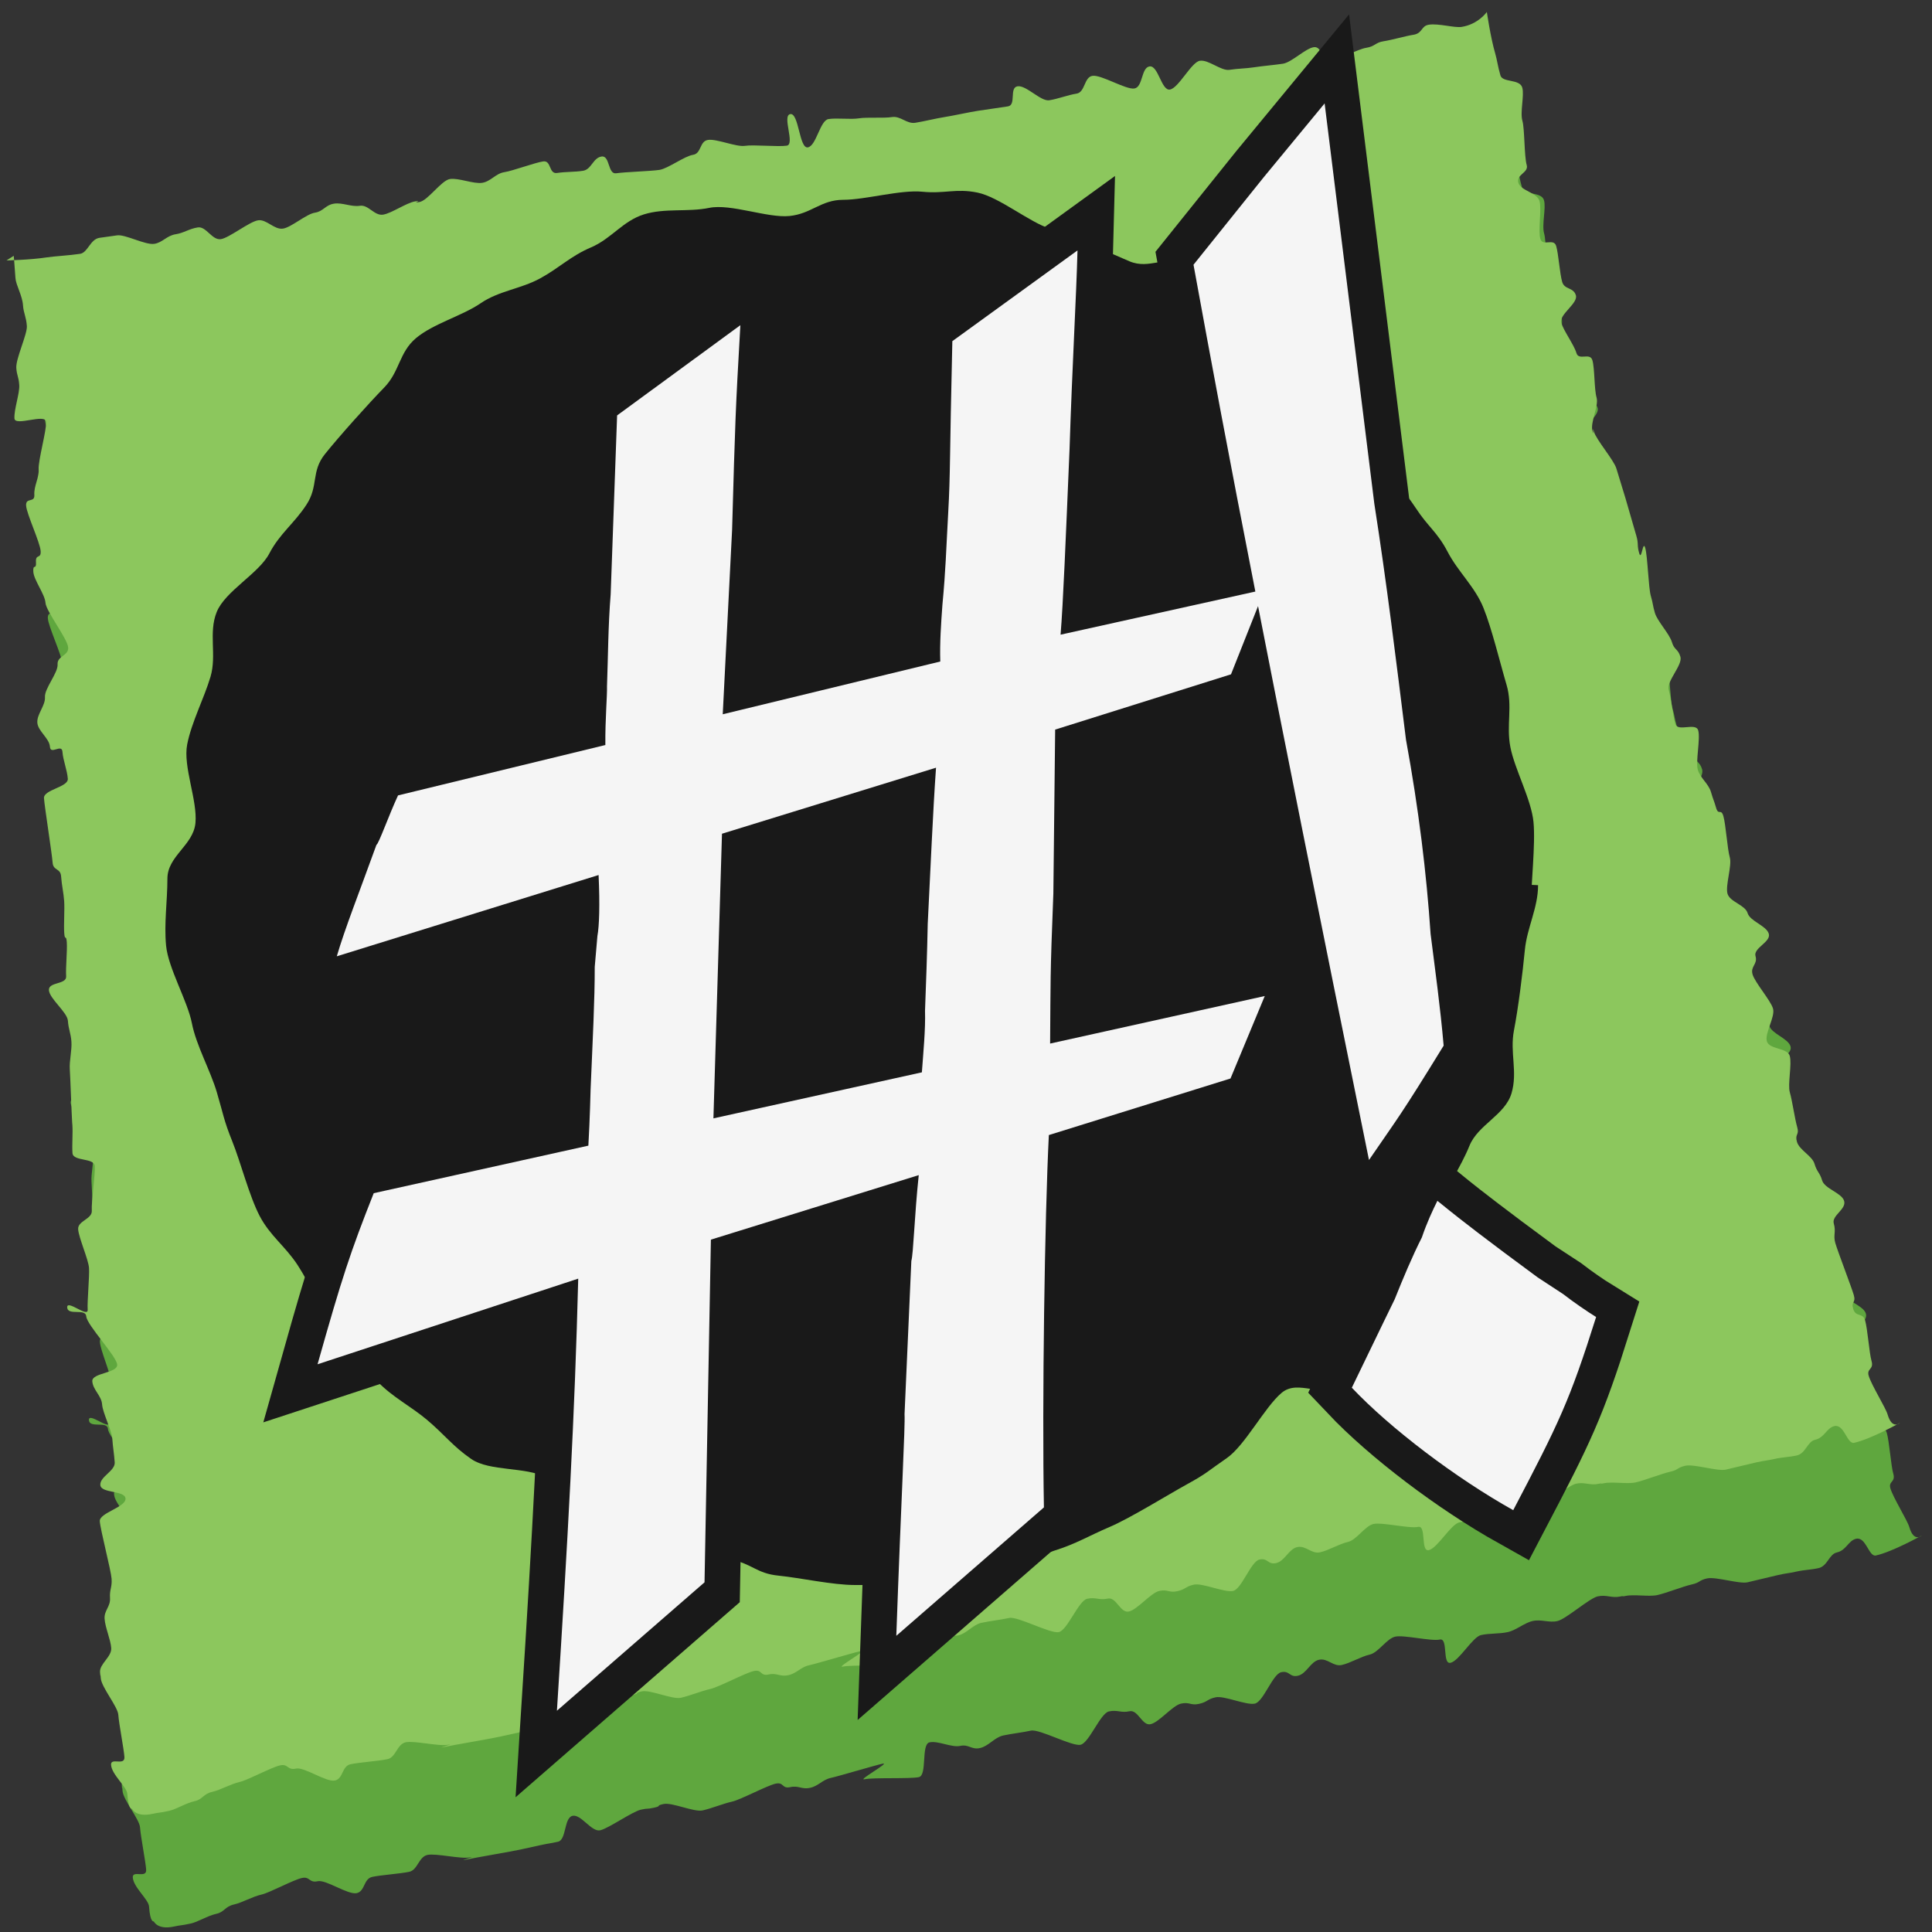 <?xml version="1.0" encoding="UTF-8" standalone="no"?>
<!-- Created with Inkscape (http://www.inkscape.org/) -->

<svg
   xmlns:dc="http://purl.org/dc/elements/1.1/"
   xmlns:cc="http://creativecommons.org/ns#"
   xmlns:rdf="http://www.w3.org/1999/02/22-rdf-syntax-ns#"
   xmlns:svg="http://www.w3.org/2000/svg"
   xmlns="http://www.w3.org/2000/svg"
   xmlns:sodipodi="http://sodipodi.sourceforge.net/DTD/sodipodi-0.dtd"
   xmlns:inkscape="http://www.inkscape.org/namespaces/inkscape"
   width="300"
   height="300"
   viewBox="0 0 79.375 79.375"
   version="1.1"
   id="svg8"
   inkscape:version="0.92.2 5c3e80d, 2017-08-06"
   sodipodi:docname="go1f-logo2.svg"
   inkscape:export-filename="/home/slackware-user/go1f-logo.png"
   inkscape:export-xdpi="96"
   inkscape:export-ydpi="96"
   style="enable-background:new">
  <rect x="0" y="0" width="79.375" height="79.375" fill="#333333" stroke="none"/>
  <sodipodi:namedview
     id="base"
     pagecolor="#ffffff"
     bordercolor="#666666"
     borderopacity="1.0"
     inkscape:pageopacity="0.0"
     inkscape:pageshadow="2"
     inkscape:zoom="1.4142136"
     inkscape:cx="-155.77346"
     inkscape:cy="265.52067"
     inkscape:document-units="mm"
     inkscape:current-layer="layer1"
     showgrid="true"
     units="px"
     inkscape:pagecheckerboard="false"
     showguides="false"
     inkscape:snap-global="false"
     inkscape:window-width="1678"
     inkscape:window-height="996"
     inkscape:window-x="0"
     inkscape:window-y="0"
     inkscape:window-maximized="1">
    <inkscape:grid
       type="axonomgrid"
       id="grid3699"
       units="mm"
       empspacing="5"
       gridanglex="30"
       gridanglez="30"
       spacingy="25" />
  </sodipodi:namedview>
  <defs
     id="defs2" />
  <g
     inkscape:label="Background"
     inkscape:groupmode="layer"
     id="layer1"
     transform="translate(0,-217.625)"
     style="display:inline">
    <g
       id="flowRoot854"
       style="font-style:normal;font-variant:normal;font-weight:normal;font-stretch:normal;font-size:40px;line-height:1.25;font-family:'URW Chancery L';-inkscape-font-specification:'URW Chancery L';letter-spacing:0px;word-spacing:0px;opacity:0.96;fill:#000000;fill-opacity:1;stroke:none"
       transform="matrix(0.09,0,0,0.09,148.085,74.974)"
       aria-label="#!" />
    <g
       aria-label="."
       transform="matrix(0.079,0,0,0.079,172.701,61.055)"
       style="font-style:normal;font-variant:normal;font-weight:normal;font-stretch:normal;font-size:140px;line-height:1.25;font-family:'Mukti Narrow';-inkscape-font-specification:'Mukti Narrow';letter-spacing:0px;word-spacing:0px;fill:#ffffff;fill-opacity:1;stroke:#000200;stroke-opacity:0.784"
       id="flowRoot1374" />
    <flowRoot
       transform="matrix(0.138,0,0,0.138,106.399,55.556)"
       style="font-style:normal;font-weight:normal;font-size:40px;line-height:1.25;font-family:sans-serif;letter-spacing:0px;word-spacing:0px;display:inline;fill:#000000;fill-opacity:1;stroke:none"
       id="flowRoot892"
       xml:space="preserve"><flowRegion
         id="flowRegion894"><rect
           y="205.208"
           x="671.751"
           height="40.154"
           width="130.057"
           id="rect896" /></flowRegion><flowPara
         id="flowPara898">#!</flowPara></flowRoot>    <path
       inkscape:connector-curvature="0"
       id="path1740-3"
       d="m 1.16,232.953 c 0,0 0.97,-0.019 1.656,-0.125 0.296,-0.046 0.959,-0.082 1.368,-0.146 0.32,-0.05 0.412,-0.598 0.796,-0.657 0.33,-0.051 0.346,-0.043 0.72,-0.101 0.336,-0.052 1.163,0.405 1.532,0.348 0.34,-0.052 0.511,-0.338 0.877,-0.394 0.342,-0.053 0.549,-0.225 0.912,-0.281 0.343,-0.053 0.586,0.538 0.947,0.482 0.345,-0.053 1.169,-0.718 1.529,-0.774 0.346,-0.053 0.664,0.397 1.024,0.341 0.347,-0.054 0.952,-0.598 1.311,-0.654 0.348,-0.054 0.426,-0.315 0.784,-0.371 0.348,-0.054 0.705,0.142 1.063,0.087 0.349,-0.054 0.593,0.42 0.951,0.365 0.349,-0.054 0.964,-0.49 1.321,-0.546 0.35,-0.054 -0.186,0.083 0.17,0.028 0.35,-0.054 0.903,-0.891 1.258,-0.946 0.351,-0.054 0.97,0.211 1.325,0.156 0.351,-0.054 0.551,-0.382 0.907,-0.437 0.351,-0.054 1.239,-0.387 1.594,-0.442 0.351,-0.054 0.224,0.528 0.579,0.474 0.352,-0.054 0.706,-0.034 1.061,-0.089 0.352,-0.054 0.408,-0.531 0.762,-0.586 0.352,-0.054 0.25,0.743 0.604,0.688 0.352,-0.054 1.421,-0.085 1.775,-0.139 0.352,-0.054 1.026,-0.564 1.379,-0.619 0.353,-0.054 0.262,-0.558 0.616,-0.612 0.353,-0.054 1.164,0.298 1.517,0.243 0.353,-0.055 1.366,0.048 1.719,-0.007 0.353,-0.055 -0.207,-1.242 0.146,-1.297 0.353,-0.055 0.365,1.422 0.717,1.367 0.353,-0.055 0.5,-1.108 0.852,-1.163 0.353,-0.055 0.896,0.025 1.248,-0.03 0.354,-0.055 1.007,0.003 1.359,-0.052 0.354,-0.055 0.604,0.289 0.956,0.235 0.354,-0.055 0.851,-0.181 1.202,-0.235 0.354,-0.055 1.014,-0.202 1.365,-0.256 0.355,-0.055 0.89,-0.128 1.241,-0.183 0.355,-0.055 0.044,-0.77 0.395,-0.825 0.356,-0.055 0.952,0.629 1.302,0.574 0.356,-0.055 0.772,-0.219 1.123,-0.273 0.356,-0.055 0.304,-0.677 0.653,-0.731 0.357,-0.055 1.371,0.574 1.721,0.52 0.357,-0.055 0.275,-0.853 0.624,-0.907 0.358,-0.055 0.487,1.005 0.835,0.951 0.358,-0.055 0.884,-1.13 1.232,-1.183 0.359,-0.056 0.87,0.425 1.217,0.372 0.36,-0.056 0.657,-0.05 1.003,-0.103 0.361,-0.056 0.848,-0.095 1.193,-0.148 0.362,-0.056 0.921,-0.626 1.265,-0.679 0.363,-0.056 0.322,0.629 0.664,0.576 0.366,-0.057 1.147,-0.497 1.487,-0.549 0.37,-0.057 0.378,-0.218 0.714,-0.27 0.375,-0.058 0.897,-0.215 1.228,-0.266 0.384,-0.059 0.314,-0.364 0.634,-0.414 0.408,-0.063 1.051,0.136 1.347,0.09 0.686,-0.106 1.039,-0.613 1.039,-0.613 0,0 0.151,1.044 0.342,1.697 0.083,0.282 0.103,0.52 0.216,0.909 0.089,0.305 0.79,0.135 0.897,0.5 0.092,0.314 -0.098,1.011 0.006,1.367 0.094,0.32 0.073,1.459 0.176,1.811 0.095,0.323 -0.443,0.387 -0.341,0.735 0.095,0.325 0.766,0.4 0.867,0.746 0.096,0.327 -0.064,1.213 0.036,1.557 0.096,0.328 0.55,-0.049 0.65,0.294 0.096,0.329 0.146,1.132 0.246,1.474 0.097,0.33 0.463,0.209 0.563,0.551 0.097,0.331 -0.7,0.787 -0.6,1.128 0.097,0.332 0.522,0.901 0.622,1.241 0.097,0.332 0.558,-0.04 0.657,0.3 0.097,0.332 0.072,1.197 0.172,1.536 0.097,0.333 -0.27,1.022 -0.17,1.361 0.097,0.333 -0.038,-0.301 0.061,0.037 0.098,0.334 0.822,1.171 0.921,1.509 0.098,0.334 0.271,0.871 0.37,1.209 0.098,0.334 0.353,1.224 0.452,1.561 0.098,0.334 0.018,0.377 0.117,0.715 0.098,0.335 0.148,-0.56 0.247,-0.222 0.098,0.334 0.132,1.637 0.23,1.974 0.098,0.335 0.07,0.364 0.168,0.7 0.098,0.335 0.6,0.861 0.698,1.198 0.098,0.335 0.252,0.268 0.35,0.604 0.098,0.335 -0.581,1.013 -0.483,1.349 0.098,0.336 0.175,1.075 0.274,1.411 0.098,0.336 0.84,-0.074 0.939,0.261 0.098,0.336 -0.113,1.286 -0.015,1.621 0.098,0.336 0.441,0.573 0.539,0.909 0.098,0.336 0.114,0.318 0.212,0.653 0.098,0.336 0.201,0.007 0.299,0.342 0.099,0.337 0.165,1.36 0.263,1.694 0.099,0.337 -0.19,1.16 -0.093,1.495 0.099,0.337 0.727,0.46 0.825,0.794 0.099,0.337 0.773,0.515 0.871,0.849 0.099,0.338 -0.643,0.584 -0.546,0.918 0.099,0.338 -0.218,0.418 -0.121,0.752 0.099,0.338 0.743,1.07 0.84,1.403 0.099,0.339 -0.349,1.013 -0.252,1.346 0.099,0.339 0.841,0.262 0.939,0.595 0.099,0.339 -0.092,1.174 0.005,1.506 0.099,0.34 0.204,1.089 0.301,1.421 0.1,0.34 -0.106,0.277 -0.009,0.609 0.1,0.341 0.625,0.573 0.722,0.904 0.1,0.341 0.215,0.35 0.312,0.68 0.1,0.342 0.808,0.513 0.904,0.843 0.1,0.343 -0.521,0.599 -0.425,0.927 0.101,0.344 -0.032,0.48 0.064,0.807 0.101,0.346 0.661,1.801 0.756,2.126 0.102,0.348 -0.117,0.251 -0.023,0.574 0.103,0.352 0.394,0.147 0.488,0.467 0.104,0.357 0.173,1.356 0.265,1.671 0.107,0.366 -0.207,0.303 -0.117,0.608 0.114,0.388 0.694,1.307 0.776,1.589 0.191,0.653 0.512,0.347 0.512,0.347 0,0 -1.198,0.67 -1.884,0.822 -0.295,0.065 -0.403,-0.777 -0.811,-0.687 -0.319,0.07 -0.405,0.476 -0.789,0.561 -0.329,0.073 -0.383,0.562 -0.757,0.645 -0.335,0.074 -0.547,0.063 -0.916,0.144 -0.338,0.075 -0.376,0.058 -0.741,0.139 -0.341,0.075 -0.898,0.22 -1.261,0.3 -0.343,0.076 -1.3,-0.239 -1.661,-0.16 -0.344,0.076 -0.273,0.17 -0.633,0.249 -0.344,0.076 -1.054,0.357 -1.412,0.436 -0.346,0.076 -0.956,-0.042 -1.314,0.037 -0.346,0.076 0.149,-0.058 -0.208,0.021 -0.347,0.076 -0.566,-0.084 -0.923,-0.006 -0.347,0.076 -1.306,0.937 -1.662,1.016 -0.348,0.077 -0.654,-0.082 -1.01,-0.004 -0.349,0.077 -0.673,0.378 -1.029,0.457 -0.349,0.077 -0.739,0.043 -1.094,0.121 -0.349,0.077 -0.899,1.062 -1.254,1.14 -0.349,0.077 -0.086,-1.033 -0.44,-0.955 -0.349,0.077 -1.478,-0.198 -1.832,-0.12 -0.35,0.077 -0.695,0.659 -1.05,0.738 -0.35,0.077 -0.794,0.349 -1.148,0.427 -0.35,0.077 -0.582,-0.293 -0.935,-0.215 -0.35,0.077 -0.513,0.579 -0.867,0.657 -0.35,0.077 -0.333,-0.223 -0.686,-0.145 -0.351,0.077 -0.729,1.212 -1.082,1.29 -0.351,0.077 -1.261,-0.337 -1.614,-0.259 -0.351,0.077 -0.326,0.191 -0.678,0.269 -0.351,0.077 -0.388,-0.088 -0.741,-0.01 -0.351,0.078 -0.897,0.767 -1.25,0.845 -0.351,0.078 -0.515,-0.609 -0.867,-0.531 -0.351,0.078 -0.494,-0.07 -0.846,0.007 -0.352,0.078 -0.811,1.291 -1.163,1.369 -0.352,0.078 -1.689,-0.657 -2.041,-0.58 -0.352,0.078 -0.793,0.123 -1.144,0.201 -0.352,0.078 -0.597,0.438 -0.949,0.515 -0.352,0.078 -0.459,-0.166 -0.811,-0.089 -0.352,0.078 -0.912,-0.222 -1.263,-0.145 -0.352,0.078 -0.085,1.351 -0.436,1.428 -0.352,0.078 -1.873,0.01 -2.224,0.087 -0.352,0.078 1.085,-0.716 0.734,-0.639 -0.353,0.078 -1.775,0.506 -2.126,0.584 -0.353,0.078 -0.5,0.329 -0.851,0.407 -0.353,0.078 -0.465,-0.105 -0.816,-0.028 -0.353,0.078 -0.255,-0.219 -0.605,-0.142 -0.353,0.078 -1.434,0.659 -1.785,0.737 -0.353,0.078 -0.862,0.285 -1.212,0.362 -0.354,0.078 -1.257,-0.34 -1.607,-0.263 -0.354,0.078 -0.04,0.074 -0.389,0.151 -0.354,0.078 -0.192,0.005 -0.541,0.082 -0.355,0.078 -1.325,0.77 -1.674,0.847 -0.355,0.078 -0.784,-0.672 -1.133,-0.595 -0.355,0.078 -0.248,0.987 -0.596,1.064 -0.356,0.079 -0.387,0.067 -0.736,0.144 -0.356,0.079 -0.449,0.098 -0.797,0.175 -0.356,0.079 -1.921,0.344 -2.269,0.421 -0.357,0.079 0.526,-0.173 0.179,-0.097 -0.357,0.079 -1.398,-0.177 -1.744,-0.1 -0.358,0.079 -0.398,0.616 -0.744,0.692 -0.359,0.079 -1.178,0.134 -1.523,0.21 -0.36,0.08 -0.292,0.591 -0.636,0.667 -0.361,0.08 -1.262,-0.565 -1.604,-0.489 -0.363,0.08 -0.311,-0.208 -0.652,-0.132 -0.365,0.081 -1.319,0.605 -1.657,0.68 -0.368,0.081 -0.795,0.334 -1.13,0.408 -0.374,0.083 -0.389,0.308 -0.718,0.381 -0.384,0.085 -0.742,0.33 -1.061,0.401 -0.408,0.09 -0.384,0.057 -0.679,0.122 -0.686,0.151 -0.837,-0.209 -0.837,-0.209 0,0 -0.149,0.071 -0.195,-0.611 -0.02,-0.294 -0.641,-0.789 -0.668,-1.194 -0.021,-0.318 0.575,0.059 0.549,-0.323 -0.022,-0.328 -0.226,-1.362 -0.251,-1.734 -0.022,-0.334 -0.695,-1.135 -0.72,-1.502 -0.023,-0.337 -0.007,0.112 -0.031,-0.251 -0.023,-0.34 0.484,-0.627 0.46,-0.989 -0.023,-0.341 -0.249,-0.843 -0.273,-1.203 -0.023,-0.343 0.247,-0.496 0.223,-0.854 -0.023,-0.344 0.089,-0.431 0.065,-0.788 -0.023,-0.344 -0.461,-2.009 -0.485,-2.365 -0.023,-0.345 1.081,-0.576 1.057,-0.931 -0.023,-0.346 -1.011,-0.203 -1.035,-0.558 -0.023,-0.346 0.615,-0.574 0.591,-0.929 -0.023,-0.347 -0.075,-0.617 -0.099,-0.971 -0.023,-0.347 -0.396,-1.062 -0.42,-1.416 -0.023,-0.347 -0.378,-0.593 -0.402,-0.946 -0.023,-0.348 1.046,-0.328 1.022,-0.681 -0.023,-0.348 -1.246,-1.63 -1.27,-1.983 -0.023,-0.348 -0.759,-0.014 -0.783,-0.366 -0.023,-0.349 0.865,0.444 0.841,0.092 -0.023,-0.349 0.079,-1.364 0.055,-1.716 -0.023,-0.349 -0.422,-1.238 -0.446,-1.59 -0.024,-0.35 0.585,-0.414 0.561,-0.766 -0.024,-0.35 0.146,-1.479 0.122,-1.831 -0.024,-0.35 -0.892,-0.181 -0.916,-0.532 -0.024,-0.35 0.02,-0.802 -0.004,-1.153 -0.024,-0.35 0.015,0.249 -0.009,-0.102 -0.024,-0.35 -0.073,-1.832 -0.097,-2.183 -0.024,-0.35 0.091,-0.787 0.067,-1.137 -0.024,-0.35 -0.121,-0.51 -0.145,-0.861 -0.024,-0.35 -0.756,-0.907 -0.78,-1.257 -0.024,-0.351 0.732,-0.222 0.708,-0.572 -0.024,-0.351 0.05,-1.042 0.027,-1.392 -0.024,-0.351 -0.082,-0.037 -0.106,-0.387 -0.024,-0.351 0.021,-0.953 -0.002,-1.303 -0.024,-0.352 -0.103,-0.67 -0.126,-1.019 -0.024,-0.352 -0.326,-0.224 -0.35,-0.573 -0.024,-0.352 -0.33,-2.294 -0.354,-2.643 -0.024,-0.352 1.002,-0.449 0.979,-0.797 -0.024,-0.352 -0.196,-0.76 -0.22,-1.108 -0.024,-0.352 -0.491,0.142 -0.514,-0.206 -0.024,-0.353 -0.494,-0.641 -0.518,-0.99 -0.024,-0.353 0.336,-0.703 0.313,-1.051 -0.024,-0.353 0.542,-0.996 0.519,-1.343 -0.024,-0.354 0.459,-0.349 0.435,-0.696 -0.024,-0.354 -0.909,-1.487 -0.932,-1.834 -0.024,-0.355 -0.477,-0.929 -0.5,-1.276 -0.024,-0.355 0.132,-0.052 0.109,-0.398 -0.024,-0.356 0.215,-0.11 0.192,-0.454 -0.024,-0.357 -0.574,-1.519 -0.597,-1.864 -0.024,-0.358 0.361,-0.1 0.338,-0.444 -0.024,-0.359 0.2,-0.703 0.177,-1.046 -0.024,-0.36 0.329,-1.611 0.306,-1.952 -0.024,-0.361 -1.278,0.198 -1.3,-0.141 -0.024,-0.364 0.22,-1.035 0.197,-1.372 -0.025,-0.367 -0.099,-0.374 -0.121,-0.707 -0.025,-0.373 0.457,-1.389 0.434,-1.718 -0.026,-0.382 -0.137,-0.53 -0.158,-0.848 -0.027,-0.405 -0.291,-0.831 -0.311,-1.125 -0.046,-0.683 -0.071,-0.912 -0.071,-0.912"
       style="display:inline;fill:#5fa73e;fill-opacity:1;stroke:none;stroke-width:0.284px;stroke-linecap:butt;stroke-linejoin:miter;stroke-opacity:1;enable-background:new"
       inkscape:export-xdpi="10.34"
       inkscape:export-ydpi="10.34" />
    <path
       inkscape:connector-curvature="0"
       id="path1740"
       d="m 0.267,228.324 c 0,0 0.97,-0.019 1.656,-0.125 0.296,-0.046 0.959,-0.082 1.368,-0.146 0.32,-0.05 0.412,-0.598 0.796,-0.657 0.33,-0.051 0.346,-0.043 0.72,-0.101 0.336,-0.052 1.163,0.405 1.532,0.348 0.34,-0.052 0.511,-0.338 0.877,-0.394 0.342,-0.053 0.549,-0.225 0.912,-0.281 0.343,-0.053 0.586,0.538 0.947,0.482 0.345,-0.053 1.169,-0.718 1.529,-0.774 0.346,-0.053 0.664,0.397 1.024,0.341 0.347,-0.054 0.952,-0.598 1.311,-0.654 0.348,-0.054 0.426,-0.315 0.784,-0.371 0.348,-0.054 0.705,0.142 1.063,0.087 0.349,-0.054 0.593,0.42 0.951,0.365 0.349,-0.054 0.964,-0.49 1.321,-0.546 0.35,-0.054 -0.186,0.083 0.17,0.028 0.35,-0.054 0.903,-0.891 1.258,-0.946 0.351,-0.054 0.97,0.211 1.325,0.156 0.351,-0.054 0.551,-0.382 0.907,-0.437 0.351,-0.054 1.239,-0.387 1.594,-0.442 0.351,-0.054 0.224,0.528 0.579,0.474 0.352,-0.054 0.706,-0.034 1.061,-0.089 0.352,-0.054 0.408,-0.531 0.762,-0.586 0.352,-0.054 0.25,0.743 0.604,0.688 0.352,-0.054 1.421,-0.085 1.775,-0.139 0.352,-0.054 1.026,-0.564 1.379,-0.619 0.353,-0.054 0.262,-0.558 0.616,-0.612 0.353,-0.054 1.164,0.298 1.517,0.243 0.353,-0.055 1.366,0.048 1.719,-0.007 0.353,-0.055 -0.207,-1.242 0.146,-1.297 0.353,-0.055 0.365,1.422 0.717,1.367 0.353,-0.055 0.5,-1.108 0.852,-1.163 0.353,-0.055 0.896,0.025 1.248,-0.03 0.354,-0.055 1.007,0.003 1.359,-0.052 0.354,-0.055 0.604,0.289 0.956,0.235 0.354,-0.055 0.851,-0.181 1.202,-0.235 0.354,-0.055 1.014,-0.202 1.365,-0.256 0.355,-0.055 0.89,-0.128 1.241,-0.183 0.355,-0.055 0.044,-0.77 0.395,-0.825 0.356,-0.055 0.952,0.629 1.302,0.574 0.356,-0.055 0.772,-0.219 1.123,-0.273 0.356,-0.055 0.304,-0.677 0.653,-0.731 0.357,-0.055 1.371,0.574 1.721,0.52 0.357,-0.055 0.275,-0.853 0.624,-0.907 0.358,-0.055 0.487,1.005 0.835,0.951 0.358,-0.055 0.884,-1.13 1.232,-1.183 0.359,-0.056 0.87,0.425 1.217,0.372 0.36,-0.056 0.657,-0.05 1.003,-0.103 0.361,-0.056 0.848,-0.095 1.193,-0.148 0.362,-0.056 0.921,-0.626 1.265,-0.679 0.363,-0.056 0.322,0.629 0.664,0.576 0.366,-0.057 1.147,-0.497 1.487,-0.549 0.37,-0.057 0.378,-0.218 0.714,-0.27 0.375,-0.058 0.897,-0.215 1.228,-0.266 0.384,-0.059 0.314,-0.364 0.634,-0.414 0.408,-0.063 1.051,0.136 1.347,0.09 0.686,-0.106 1.039,-0.613 1.039,-0.613 0,0 0.151,1.044 0.342,1.697 0.083,0.282 0.103,0.52 0.216,0.909 0.089,0.305 0.79,0.135 0.897,0.5 0.092,0.314 -0.098,1.011 0.006,1.367 0.094,0.32 0.073,1.459 0.176,1.811 0.095,0.323 -0.443,0.387 -0.341,0.735 0.095,0.325 0.766,0.4 0.867,0.746 0.096,0.327 -0.064,1.213 0.036,1.557 0.096,0.328 0.55,-0.049 0.65,0.294 0.096,0.329 0.146,1.132 0.246,1.474 0.097,0.33 0.463,0.209 0.563,0.551 0.097,0.331 -0.7,0.787 -0.6,1.128 0.097,0.332 0.522,0.901 0.622,1.241 0.097,0.332 0.558,-0.04 0.657,0.3 0.097,0.332 0.072,1.197 0.172,1.536 0.097,0.333 -0.27,1.022 -0.17,1.361 0.097,0.333 -0.038,-0.301 0.061,0.037 0.098,0.334 0.822,1.171 0.921,1.509 0.098,0.334 0.271,0.871 0.37,1.209 0.098,0.334 0.353,1.224 0.452,1.561 0.098,0.334 0.018,0.377 0.117,0.715 0.098,0.335 0.148,-0.56 0.247,-0.222 0.098,0.334 0.132,1.637 0.23,1.974 0.098,0.335 0.07,0.364 0.168,0.7 0.098,0.335 0.6,0.861 0.698,1.198 0.098,0.335 0.252,0.268 0.35,0.604 0.098,0.335 -0.581,1.013 -0.483,1.349 0.098,0.336 0.175,1.075 0.274,1.411 0.098,0.336 0.84,-0.074 0.939,0.261 0.098,0.336 -0.113,1.286 -0.015,1.621 0.098,0.336 0.441,0.573 0.539,0.909 0.098,0.336 0.114,0.318 0.212,0.653 0.098,0.336 0.201,0.007 0.299,0.342 0.099,0.337 0.165,1.36 0.263,1.694 0.099,0.337 -0.19,1.16 -0.093,1.495 0.099,0.337 0.727,0.46 0.825,0.794 0.099,0.337 0.773,0.515 0.871,0.849 0.099,0.338 -0.643,0.584 -0.546,0.918 0.099,0.338 -0.218,0.418 -0.121,0.752 0.099,0.338 0.743,1.07 0.84,1.403 0.099,0.339 -0.349,1.013 -0.252,1.346 0.099,0.339 0.841,0.262 0.939,0.595 0.099,0.339 -0.092,1.174 0.005,1.506 0.099,0.34 0.204,1.089 0.301,1.421 0.1,0.34 -0.106,0.277 -0.009,0.609 0.1,0.341 0.625,0.573 0.722,0.904 0.1,0.341 0.215,0.35 0.312,0.68 0.1,0.342 0.808,0.513 0.904,0.843 0.1,0.343 -0.521,0.599 -0.425,0.927 0.101,0.344 -0.032,0.48 0.064,0.807 0.101,0.346 0.661,1.801 0.756,2.126 0.102,0.348 -0.117,0.251 -0.023,0.574 0.103,0.352 0.394,0.147 0.488,0.467 0.104,0.357 0.173,1.357 0.265,1.671 0.107,0.366 -0.207,0.303 -0.117,0.608 0.114,0.388 0.694,1.307 0.776,1.589 0.191,0.653 0.512,0.347 0.512,0.347 0,0 -1.198,0.67 -1.884,0.822 -0.295,0.065 -0.403,-0.777 -0.811,-0.687 -0.319,0.07 -0.405,0.476 -0.789,0.561 -0.329,0.073 -0.383,0.562 -0.757,0.645 -0.335,0.074 -0.547,0.063 -0.916,0.144 -0.338,0.075 -0.376,0.058 -0.741,0.139 -0.341,0.075 -0.898,0.22 -1.261,0.3 -0.343,0.076 -1.3,-0.239 -1.661,-0.16 -0.344,0.076 -0.273,0.17 -0.633,0.249 -0.345,0.076 -1.054,0.357 -1.412,0.436 -0.346,0.076 -0.956,-0.042 -1.314,0.037 -0.346,0.076 0.149,-0.058 -0.208,0.021 -0.347,0.077 -0.566,-0.084 -0.923,-0.006 -0.347,0.077 -1.306,0.937 -1.662,1.016 -0.348,0.077 -0.654,-0.082 -1.01,-0.004 -0.349,0.077 -0.673,0.378 -1.029,0.457 -0.349,0.077 -0.739,0.043 -1.094,0.121 -0.349,0.077 -0.899,1.062 -1.254,1.14 -0.349,0.077 -0.086,-1.033 -0.44,-0.955 -0.349,0.077 -1.478,-0.198 -1.832,-0.12 -0.35,0.077 -0.695,0.659 -1.05,0.738 -0.35,0.077 -0.794,0.349 -1.148,0.427 -0.35,0.077 -0.582,-0.293 -0.935,-0.215 -0.35,0.077 -0.513,0.579 -0.867,0.657 -0.35,0.077 -0.333,-0.223 -0.686,-0.145 -0.351,0.077 -0.729,1.212 -1.082,1.29 -0.351,0.077 -1.261,-0.337 -1.614,-0.259 -0.351,0.077 -0.326,0.191 -0.678,0.269 -0.351,0.077 -0.388,-0.088 -0.741,-0.01 -0.351,0.078 -0.897,0.767 -1.25,0.845 -0.351,0.078 -0.515,-0.609 -0.867,-0.531 -0.351,0.078 -0.494,-0.07 -0.846,0.007 -0.352,0.078 -0.811,1.291 -1.163,1.369 -0.352,0.078 -1.689,-0.657 -2.041,-0.58 -0.352,0.078 -0.793,0.123 -1.144,0.201 -0.352,0.078 -0.597,0.438 -0.949,0.515 -0.352,0.078 -0.459,-0.166 -0.811,-0.089 -0.352,0.078 -0.912,-0.222 -1.263,-0.145 -0.352,0.078 -0.085,1.351 -0.436,1.428 -0.352,0.078 -1.873,0.01 -2.224,0.088 -0.352,0.078 1.085,-0.716 0.734,-0.639 -0.353,0.078 -1.775,0.506 -2.126,0.584 -0.353,0.078 -0.5,0.329 -0.851,0.407 -0.353,0.078 -0.465,-0.105 -0.816,-0.028 -0.353,0.078 -0.255,-0.219 -0.605,-0.142 -0.353,0.078 -1.434,0.659 -1.785,0.737 -0.353,0.078 -0.862,0.285 -1.212,0.362 -0.354,0.078 -1.257,-0.34 -1.607,-0.263 -0.354,0.078 -0.04,0.074 -0.389,0.151 -0.354,0.078 -0.192,0.005 -0.541,0.082 -0.355,0.078 -1.325,0.77 -1.674,0.847 -0.355,0.078 -0.784,-0.672 -1.133,-0.595 -0.355,0.078 -0.248,0.987 -0.596,1.064 -0.356,0.079 -0.387,0.067 -0.736,0.144 -0.356,0.079 -0.449,0.098 -0.797,0.175 -0.356,0.079 -1.921,0.344 -2.269,0.421 -0.357,0.079 0.526,-0.173 0.179,-0.097 -0.357,0.079 -1.398,-0.177 -1.744,-0.1 -0.358,0.079 -0.398,0.616 -0.744,0.692 -0.359,0.079 -1.178,0.134 -1.523,0.21 -0.36,0.079 -0.292,0.591 -0.636,0.667 -0.361,0.08 -1.262,-0.565 -1.604,-0.489 -0.363,0.08 -0.311,-0.208 -0.652,-0.132 -0.365,0.081 -1.319,0.605 -1.657,0.68 -0.368,0.081 -0.795,0.334 -1.13,0.408 -0.374,0.083 -0.389,0.308 -0.718,0.381 -0.384,0.085 -0.742,0.33 -1.061,0.401 -0.408,0.09 -0.384,0.057 -0.679,0.122 -0.686,0.151 -0.837,-0.209 -0.837,-0.209 0,0 -0.149,0.071 -0.195,-0.611 -0.02,-0.294 -0.641,-0.789 -0.668,-1.194 -0.021,-0.318 0.575,0.059 0.549,-0.323 -0.022,-0.328 -0.226,-1.362 -0.251,-1.734 -0.022,-0.334 -0.695,-1.135 -0.72,-1.502 -0.023,-0.337 -0.007,0.112 -0.031,-0.251 -0.023,-0.34 0.484,-0.627 0.46,-0.989 -0.023,-0.341 -0.249,-0.843 -0.273,-1.203 -0.023,-0.343 0.247,-0.496 0.223,-0.854 -0.023,-0.344 0.089,-0.431 0.065,-0.788 -0.023,-0.344 -0.461,-2.009 -0.485,-2.365 -0.023,-0.345 1.081,-0.576 1.057,-0.931 -0.023,-0.346 -1.011,-0.203 -1.035,-0.558 -0.023,-0.346 0.615,-0.574 0.591,-0.929 -0.023,-0.347 -0.075,-0.617 -0.099,-0.971 -0.023,-0.347 -0.396,-1.062 -0.42,-1.416 -0.023,-0.347 -0.378,-0.593 -0.402,-0.946 -0.023,-0.348 1.046,-0.328 1.022,-0.681 -0.023,-0.348 -1.246,-1.63 -1.27,-1.983 -0.023,-0.348 -0.759,-0.014 -0.783,-0.366 -0.023,-0.349 0.865,0.444 0.841,0.092 -0.023,-0.349 0.079,-1.364 0.055,-1.716 -0.023,-0.349 -0.422,-1.238 -0.446,-1.59 -0.024,-0.35 0.585,-0.414 0.561,-0.766 -0.024,-0.35 0.146,-1.479 0.122,-1.831 -0.024,-0.35 -0.892,-0.181 -0.916,-0.532 -0.024,-0.35 0.02,-0.802 -0.004,-1.153 -0.024,-0.35 0.015,0.249 -0.009,-0.102 -0.024,-0.35 -0.073,-1.832 -0.097,-2.183 -0.024,-0.35 0.091,-0.787 0.067,-1.137 -0.024,-0.35 -0.121,-0.51 -0.145,-0.861 -0.024,-0.35 -0.756,-0.907 -0.78,-1.257 -0.024,-0.351 0.732,-0.222 0.708,-0.572 -0.024,-0.351 0.05,-1.042 0.027,-1.392 -0.024,-0.351 -0.082,-0.037 -0.106,-0.387 -0.024,-0.351 0.021,-0.953 -0.002,-1.303 -0.024,-0.352 -0.103,-0.67 -0.126,-1.019 -0.024,-0.352 -0.326,-0.224 -0.35,-0.573 -0.024,-0.352 -0.33,-2.294 -0.354,-2.643 -0.024,-0.352 1.002,-0.449 0.979,-0.797 -0.024,-0.352 -0.196,-0.76 -0.22,-1.108 -0.024,-0.352 -0.491,0.142 -0.514,-0.206 -0.024,-0.353 -0.494,-0.642 -0.518,-0.99 -0.024,-0.353 0.336,-0.703 0.313,-1.051 -0.024,-0.353 0.542,-0.996 0.519,-1.343 -0.024,-0.354 0.459,-0.349 0.435,-0.696 -0.024,-0.354 -0.909,-1.487 -0.932,-1.834 -0.024,-0.355 -0.477,-0.929 -0.5,-1.276 -0.024,-0.355 0.132,-0.052 0.109,-0.398 -0.024,-0.356 0.215,-0.109 0.192,-0.454 -0.024,-0.357 -0.574,-1.519 -0.597,-1.864 -0.024,-0.358 0.361,-0.1 0.338,-0.444 -0.024,-0.359 0.2,-0.703 0.177,-1.046 -0.024,-0.36 0.329,-1.611 0.306,-1.952 -0.024,-0.361 -1.278,0.198 -1.3,-0.141 -0.024,-0.364 0.22,-1.035 0.197,-1.372 -0.025,-0.367 -0.099,-0.374 -0.121,-0.707 -0.025,-0.373 0.457,-1.389 0.434,-1.718 -0.026,-0.382 -0.137,-0.53 -0.158,-0.848 -0.027,-0.405 -0.291,-0.831 -0.311,-1.125 -0.046,-0.683 -0.071,-0.912 -0.071,-0.912"
       style="fill:#8cc75d;fill-opacity:1;stroke:none;stroke-width:0.284px;stroke-linecap:butt;stroke-linejoin:miter;stroke-opacity:1"
       inkscape:export-xdpi="10.34"
       inkscape:export-ydpi="10.34" />
    <path
       inkscape:connector-curvature="0"
       id="path909"
       d="m 63.191,253.992 c 0,0.934 -0.456,1.747 -0.544,2.668 -0.089,0.929 -0.27,2.387 -0.447,3.297 -0.177,0.914 0.162,1.698 -0.101,2.586 -0.263,0.89 -1.381,1.296 -1.727,2.154 -0.347,0.859 -0.979,1.813 -1.407,2.634 -0.427,0.819 -0.581,1.324 -1.086,2.099 -0.503,0.771 -0.987,1.485 -1.564,2.206 -0.573,0.716 -0.702,2.169 -1.346,2.829 -0.644,0.66 -1.616,-0.203 -2.314,0.384 -0.703,0.592 -1.507,2.17 -2.26,2.686 -0.755,0.518 -0.803,0.618 -1.602,1.056 -0.8,0.439 -2.366,1.412 -3.204,1.768 -0.837,0.356 -1.383,0.696 -2.252,0.966 -0.867,0.27 -1.736,1.101 -2.628,1.283 -0.887,0.181 -1.977,-0.031 -2.883,0.061 -0.899,0.091 -1.798,0.075 -2.709,0.075 -0.911,0 -2.235,-0.294 -3.134,-0.385 -0.906,-0.091 -1.065,-0.481 -1.952,-0.662 -0.891,-0.182 -2.46,-0.686 -3.327,-0.955 -0.868,-0.27 -1.667,-0.386 -2.505,-0.742 -0.837,-0.356 -0.978,-1.241 -1.778,-1.68 -0.799,-0.438 -2.301,-0.234 -3.056,-0.751 -0.752,-0.515 -1.108,-1.01 -1.812,-1.602 -0.698,-0.587 -1.4,-0.92 -2.044,-1.581 -0.644,-0.66 -1.288,-1.719 -1.861,-2.435 -0.577,-0.721 -0.918,-1.581 -1.421,-2.352 -0.505,-0.775 -1.133,-1.2 -1.56,-2.019 -0.428,-0.821 -0.782,-2.216 -1.128,-3.074 -0.347,-0.859 -0.369,-1.125 -0.633,-2.015 -0.263,-0.889 -0.845,-1.916 -1.023,-2.83 -0.176,-0.91 -0.97,-2.256 -1.059,-3.184 -0.088,-0.921 0.054,-1.817 0.054,-2.751 0,-0.934 1.063,-1.367 1.152,-2.288 0.089,-0.929 -0.516,-2.316 -0.34,-3.226 0.177,-0.914 0.696,-1.896 0.959,-2.784 0.263,-0.89 -0.092,-1.801 0.255,-2.66 0.347,-0.859 1.734,-1.583 2.161,-2.403 0.427,-0.819 1.022,-1.232 1.527,-2.007 0.503,-0.771 0.181,-1.357 0.759,-2.078 0.573,-0.716 1.788,-2.072 2.432,-2.732 0.644,-0.66 0.61,-1.444 1.308,-2.031 0.703,-0.592 1.899,-0.915 2.651,-1.43 0.755,-0.518 1.659,-0.591 2.457,-1.029 0.8,-0.439 1.245,-0.913 2.082,-1.269 0.837,-0.356 1.306,-1.086 2.174,-1.356 0.867,-0.27 1.792,-0.086 2.684,-0.268 0.887,-0.181 2.394,0.425 3.299,0.334 0.899,-0.091 1.294,-0.665 2.204,-0.665 0.911,0 2.359,-0.422 3.258,-0.332 0.906,0.091 1.371,-0.146 2.258,0.035 0.891,0.182 2.139,1.224 3.005,1.493 0.868,0.27 2.4,0.974 3.238,1.329 0.837,0.356 1.462,-0.277 2.263,0.161 0.799,0.438 1.654,1.381 2.41,1.898 0.752,0.515 0.819,0.454 1.522,1.046 0.698,0.587 1.163,1.173 1.807,1.833 0.644,0.66 1.454,2.35 2.027,3.066 0.577,0.721 1.236,1.366 1.738,2.137 0.505,0.775 0.882,0.98 1.309,1.799 0.428,0.821 1.122,1.436 1.468,2.294 0.347,0.859 0.686,2.272 0.95,3.163 0.263,0.888 -0.019,1.65 0.158,2.563 0.176,0.91 0.86,2.149 0.95,3.078 0.088,0.921 -0.107,2.582 -0.107,3.516 0,0 -0.518,-0.96 -0.518,-0.96"
       style="opacity:1;vector-effect:none;fill:#191919;fill-opacity:1;stroke:none;stroke-width:1.934;stroke-linecap:round;stroke-linejoin:miter;stroke-miterlimit:4;stroke-dasharray:none;stroke-dashoffset:0;stroke-opacity:1" />
    <g
       transform="matrix(7.886,-4.391,4.769,8.718,-1943.209,589.009)"
       id="text922-7"
       style="font-style:normal;font-variant:normal;font-weight:normal;font-stretch:normal;font-size:10.583px;line-height:1.25;font-family:'URW Chancery L';-inkscape-font-specification:'URW Chancery L';letter-spacing:0px;word-spacing:0px;display:inline;fill:none;fill-opacity:1;stroke:#191919;stroke-width:0.317;stroke-miterlimit:4;stroke-dasharray:none;stroke-dashoffset:0;stroke-opacity:1;enable-background:new"
       aria-label="   #!"
       inkscape:export-xdpi="10.34"
       inkscape:export-ydpi="10.34">
      <path
         inkscape:connector-curvature="0"
         id="path928-5"
         d="m 210.874,65.144 -0.689,0.078 -0.417,0.634 c -0.078,0.107 -0.149,0.224 -0.215,0.324 -0.019,0.034 -0.08,0.116 -0.135,0.209 l -0.938,-0.235 c -0.084,0.056 -0.184,0.137 -0.194,0.135 -0.175,0.139 -0.31,0.24 -0.402,0.323 l 1.223,0.233 c -0.06,0.111 -0.109,0.186 -0.138,0.218 l -0.078,0.106 c -0.071,0.118 -0.168,0.26 -0.284,0.434 0,0 -0.069,0.108 -0.132,0.199 l -0.961,-0.26 c -0.222,0.166 -0.31,0.24 -0.598,0.505 l 1.228,0.215 c -0.306,0.477 -0.613,0.924 -1.029,1.518 l 0.87,-0.167 0.774,-1.225 0.971,0.185 c -0.106,0.138 -0.192,0.272 -0.217,0.295 l -0.362,0.54 c -0.022,0.043 -0.199,0.3 -0.517,0.784 l 0.87,-0.167 c 0.221,-0.382 0.636,-1.045 0.833,-1.335 l 0.849,0.161 0.317,-0.229 -0.961,-0.26 c 0.14,-0.227 0.142,-0.236 0.341,-0.536 l 0.365,-0.588 0.823,0.154 0.257,-0.192 c -0.181,0.516 -0.407,1.17 -0.767,2.224 0.209,-0.095 0.218,-0.094 0.548,-0.263 0.071,-0.146 0.132,-0.292 0.192,-0.43 0.116,-0.227 0.225,-0.474 0.326,-0.751 0.132,-0.302 0.265,-0.604 0.389,-0.916 l 0.676,-1.546 -0.404,0.144 -0.472,0.175 c -0.143,0.391 -0.276,0.759 -0.467,1.305 l -0.872,-0.236 c 0.078,-0.107 0.227,-0.331 0.443,-0.655 0.185,-0.284 0.362,-0.54 0.464,-0.699 l -0.698,0.076 c -0.273,0.427 -0.294,0.47 -0.391,0.611 -0.097,0.141 -0.133,0.199 -0.225,0.322 -0.047,0.066 -0.094,0.132 -0.132,0.2 l -0.984,-0.247 0.44,-0.647 c 0.254,-0.393 0.27,-0.418 0.481,-0.724 z m -1.184,1.8 0.999,0.192 c -0.111,0.156 -0.244,0.356 -0.374,0.547 -0.069,0.109 -0.135,0.209 -0.201,0.309 -0.038,0.068 -0.1,0.15 -0.147,0.216 l -0.933,-0.253 z m 2.055,2.765 c -0.04,0.025 -0.09,0.058 -0.142,0.101 -0.081,0.05 -0.163,0.109 -0.244,0.169 l -0.091,0.058 -0.273,0.175 c 0.065,0.225 0.217,0.534 0.377,0.767 0.373,-0.223 0.464,-0.281 0.753,-0.531 -0.025,-0.04 -0.058,-0.1 -0.082,-0.15 l -0.065,-0.111 -0.081,-0.16 c -0.024,-0.05 -0.081,-0.159 -0.152,-0.318 z"
         style="fill:none;fill-opacity:1;stroke:#191919;stroke-width:0.317;stroke-linecap:butt;stroke-linejoin:miter;stroke-miterlimit:4;stroke-dasharray:none;stroke-dashoffset:0;stroke-opacity:1"
         inkscape:export-xdpi="10.34"
         inkscape:export-ydpi="10.34" />
    </g>
    <g
       transform="matrix(7.886,-4.391,4.769,8.718,-1943.209,589.009)"
       id="text922"
       style="font-style:normal;font-variant:normal;font-weight:normal;font-stretch:normal;font-size:10.583px;line-height:1.25;font-family:'URW Chancery L';-inkscape-font-specification:'URW Chancery L';letter-spacing:0px;word-spacing:0px;display:inline;fill:#f5f5f5;fill-opacity:1;stroke:none;stroke-width:0.106;stroke-miterlimit:4;stroke-dasharray:none;stroke-dashoffset:0;stroke-opacity:1;enable-background:new"
       aria-label="   #!"
       inkscape:export-xdpi="10.34"
       inkscape:export-ydpi="10.34">
      <path
         inkscape:connector-curvature="0"
         id="path928"
         d="m 210.874,65.144 -0.689,0.078 -0.417,0.634 c -0.078,0.107 -0.149,0.224 -0.215,0.324 -0.019,0.034 -0.08,0.116 -0.135,0.209 l -0.938,-0.235 c -0.084,0.056 -0.184,0.137 -0.194,0.135 -0.175,0.139 -0.31,0.24 -0.402,0.323 l 1.223,0.233 c -0.06,0.111 -0.109,0.186 -0.138,0.218 l -0.078,0.106 c -0.071,0.118 -0.168,0.26 -0.284,0.434 0,0 -0.069,0.108 -0.132,0.199 l -0.961,-0.26 c -0.222,0.166 -0.31,0.24 -0.598,0.505 l 1.228,0.215 c -0.306,0.477 -0.613,0.924 -1.029,1.518 l 0.87,-0.167 0.774,-1.225 0.971,0.185 c -0.106,0.138 -0.192,0.272 -0.217,0.295 l -0.362,0.54 c -0.022,0.043 -0.199,0.3 -0.517,0.784 l 0.87,-0.167 c 0.221,-0.382 0.636,-1.045 0.833,-1.335 l 0.849,0.161 0.317,-0.229 -0.961,-0.26 c 0.14,-0.227 0.142,-0.236 0.341,-0.536 l 0.365,-0.588 0.823,0.154 0.257,-0.192 c -0.181,0.516 -0.407,1.17 -0.767,2.224 0.209,-0.095 0.218,-0.094 0.548,-0.263 0.071,-0.146 0.132,-0.292 0.192,-0.43 0.116,-0.227 0.225,-0.474 0.326,-0.751 0.132,-0.302 0.265,-0.604 0.389,-0.916 l 0.676,-1.546 -0.404,0.144 -0.472,0.175 c -0.143,0.391 -0.276,0.759 -0.467,1.305 l -0.872,-0.236 c 0.078,-0.107 0.227,-0.331 0.443,-0.655 0.185,-0.284 0.362,-0.54 0.464,-0.699 l -0.698,0.076 c -0.273,0.427 -0.294,0.47 -0.391,0.611 -0.097,0.141 -0.133,0.199 -0.225,0.322 -0.047,0.066 -0.094,0.132 -0.132,0.2 l -0.984,-0.247 0.44,-0.647 c 0.254,-0.393 0.27,-0.418 0.481,-0.724 z m -1.184,1.8 0.999,0.192 c -0.111,0.156 -0.244,0.356 -0.374,0.547 -0.069,0.109 -0.135,0.209 -0.201,0.309 -0.038,0.068 -0.1,0.15 -0.147,0.216 l -0.933,-0.253 z m 2.055,2.765 c -0.04,0.025 -0.09,0.058 -0.142,0.101 -0.081,0.05 -0.163,0.109 -0.244,0.169 l -0.091,0.058 -0.273,0.175 c 0.065,0.225 0.217,0.534 0.377,0.767 0.373,-0.223 0.464,-0.281 0.753,-0.531 -0.025,-0.04 -0.058,-0.1 -0.082,-0.15 l -0.065,-0.111 -0.081,-0.16 c -0.024,-0.05 -0.081,-0.159 -0.152,-0.318 z"
         style="fill:#f5f5f5;fill-opacity:1;stroke:none;stroke-width:0.079;stroke-linecap:butt;stroke-linejoin:miter;stroke-miterlimit:4;stroke-dasharray:none;stroke-dashoffset:0;stroke-opacity:1"
         inkscape:export-xdpi="10.34"
         inkscape:export-ydpi="10.34" />
    </g>
  </g>
</svg>

